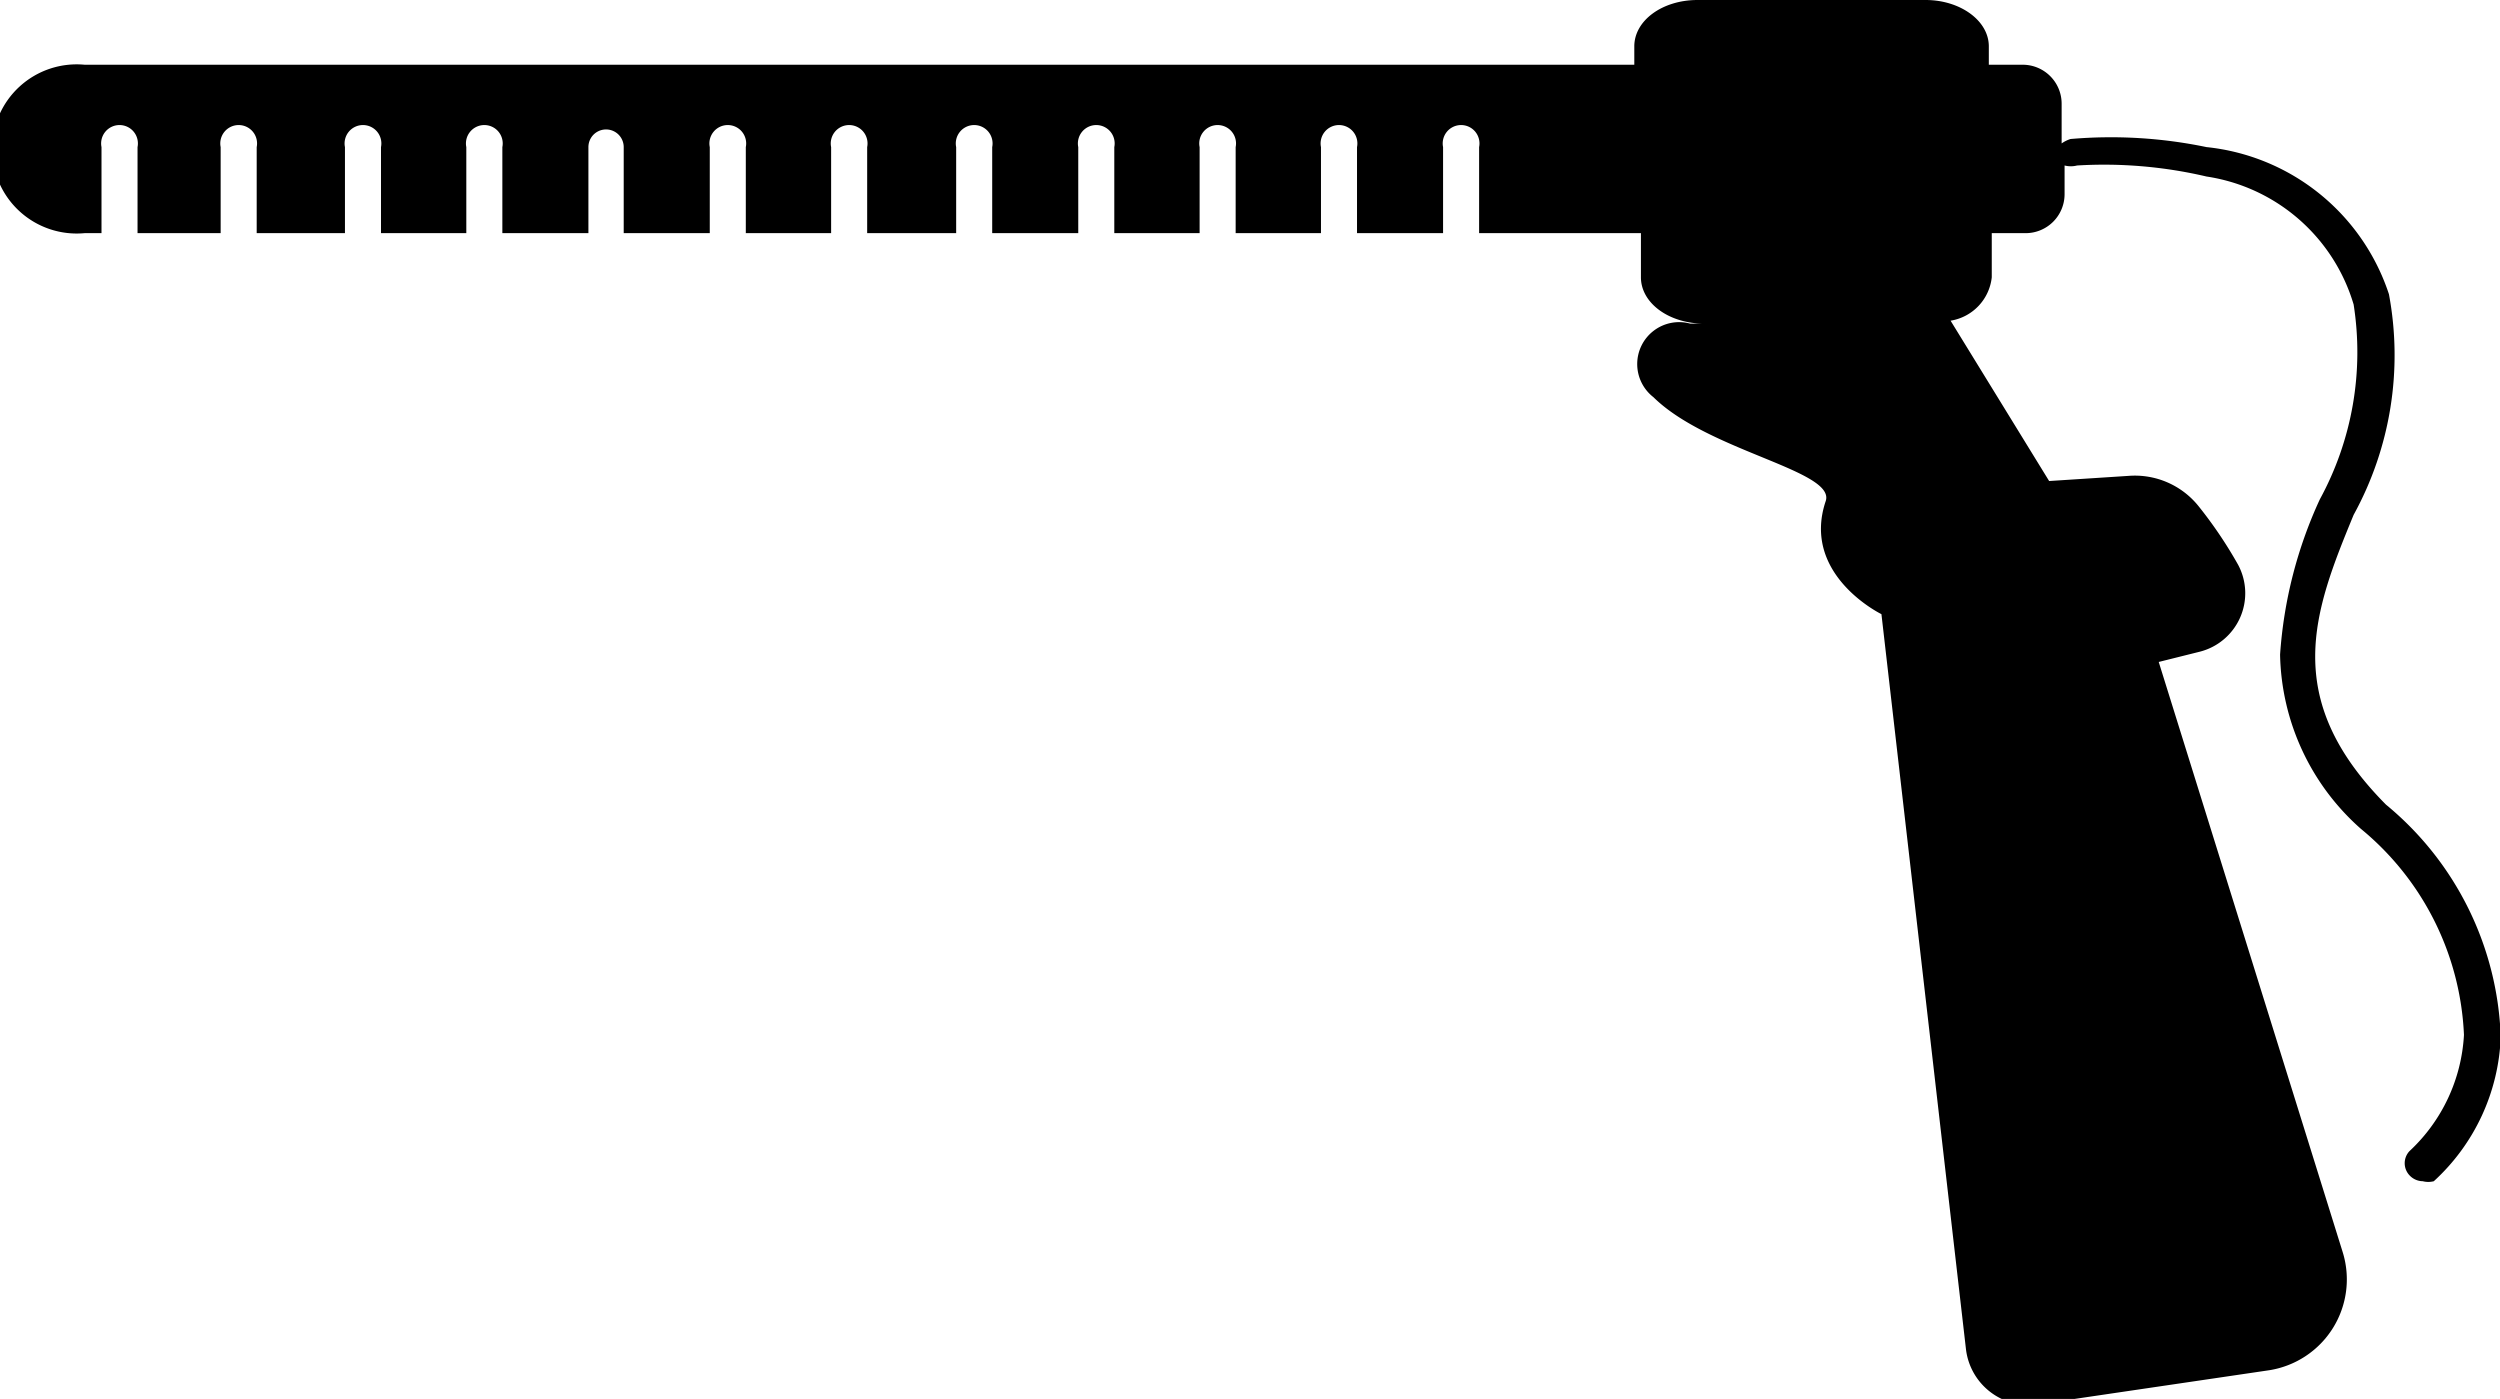 <svg xmlns="http://www.w3.org/2000/svg" viewBox="0 0 33.99 19.02"><defs><style>.cls-1{fill:#000;}</style></defs><title>Recurso 2</title><g id="Capa_2" data-name="Capa 2"><g id="Capa_1-2" data-name="Capa 1"><path class="cls-1" d="M32.44,10.94C31,9.49,31.46,8.31,32,7A4.51,4.51,0,0,0,32.48,4,2.93,2.93,0,0,0,30,2a6.38,6.38,0,0,0-1.85-.11.45.45,0,0,0-.12.06V1.41a.53.53,0,0,0-.53-.53h-.46V.63c0-.35-.39-.63-.86-.63h-3.1c-.48,0-.86.28-.86.63V.88H1.15a1.15,1.15,0,1,0,0,2.29h.23V2a.25.25,0,1,1,.49,0V3.17H3V2a.25.25,0,1,1,.49,0V3.17H4.69V2a.25.25,0,1,1,.49,0V3.17H6.34V2a.25.25,0,1,1,.49,0V3.17H8V2a.24.24,0,1,1,.48,0V3.17H9.65V2a.25.25,0,1,1,.49,0V3.17H11.3V2a.25.25,0,1,1,.49,0V3.17H13V2a.25.25,0,1,1,.49,0V3.17h1.17V2a.25.25,0,1,1,.49,0V3.17h1.16V2a.25.25,0,1,1,.49,0V3.17h1.16V2a.25.25,0,1,1,.49,0V3.17h1.17V2a.25.25,0,1,1,.49,0V3.17h2.2v.6c0,.35.38.63.86.63h-.19a.57.57,0,0,0-.5,1c.75.74,2.5,1,2.34,1.42-.33,1,.76,1.53.76,1.53l1.15,10a.86.86,0,0,0,1,.74l3.12-.46a1.25,1.25,0,0,0,1-1.61L29.35,9l.56-.14a.82.82,0,0,0,.52-1.18,5.88,5.88,0,0,0-.54-.8,1.11,1.11,0,0,0-.95-.41l-1.08.07L26.52,4.36a.67.67,0,0,0,.56-.59v-.6h.46a.53.53,0,0,0,.53-.53V2.25a.34.34,0,0,0,.17,0A6.1,6.1,0,0,1,30,2.4,2.47,2.47,0,0,1,32,4.14a4.18,4.18,0,0,1-.46,2.65A6,6,0,0,0,31,8.9a3.24,3.24,0,0,0,1.1,2.37,3.84,3.84,0,0,1,1.4,2.8,2.33,2.33,0,0,1-.74,1.58.24.24,0,0,0,0,.33.25.25,0,0,0,.18.08.3.3,0,0,0,.15,0A2.8,2.8,0,0,0,34,14.1,4.28,4.28,0,0,0,32.44,10.94Z"/></g></g></svg>